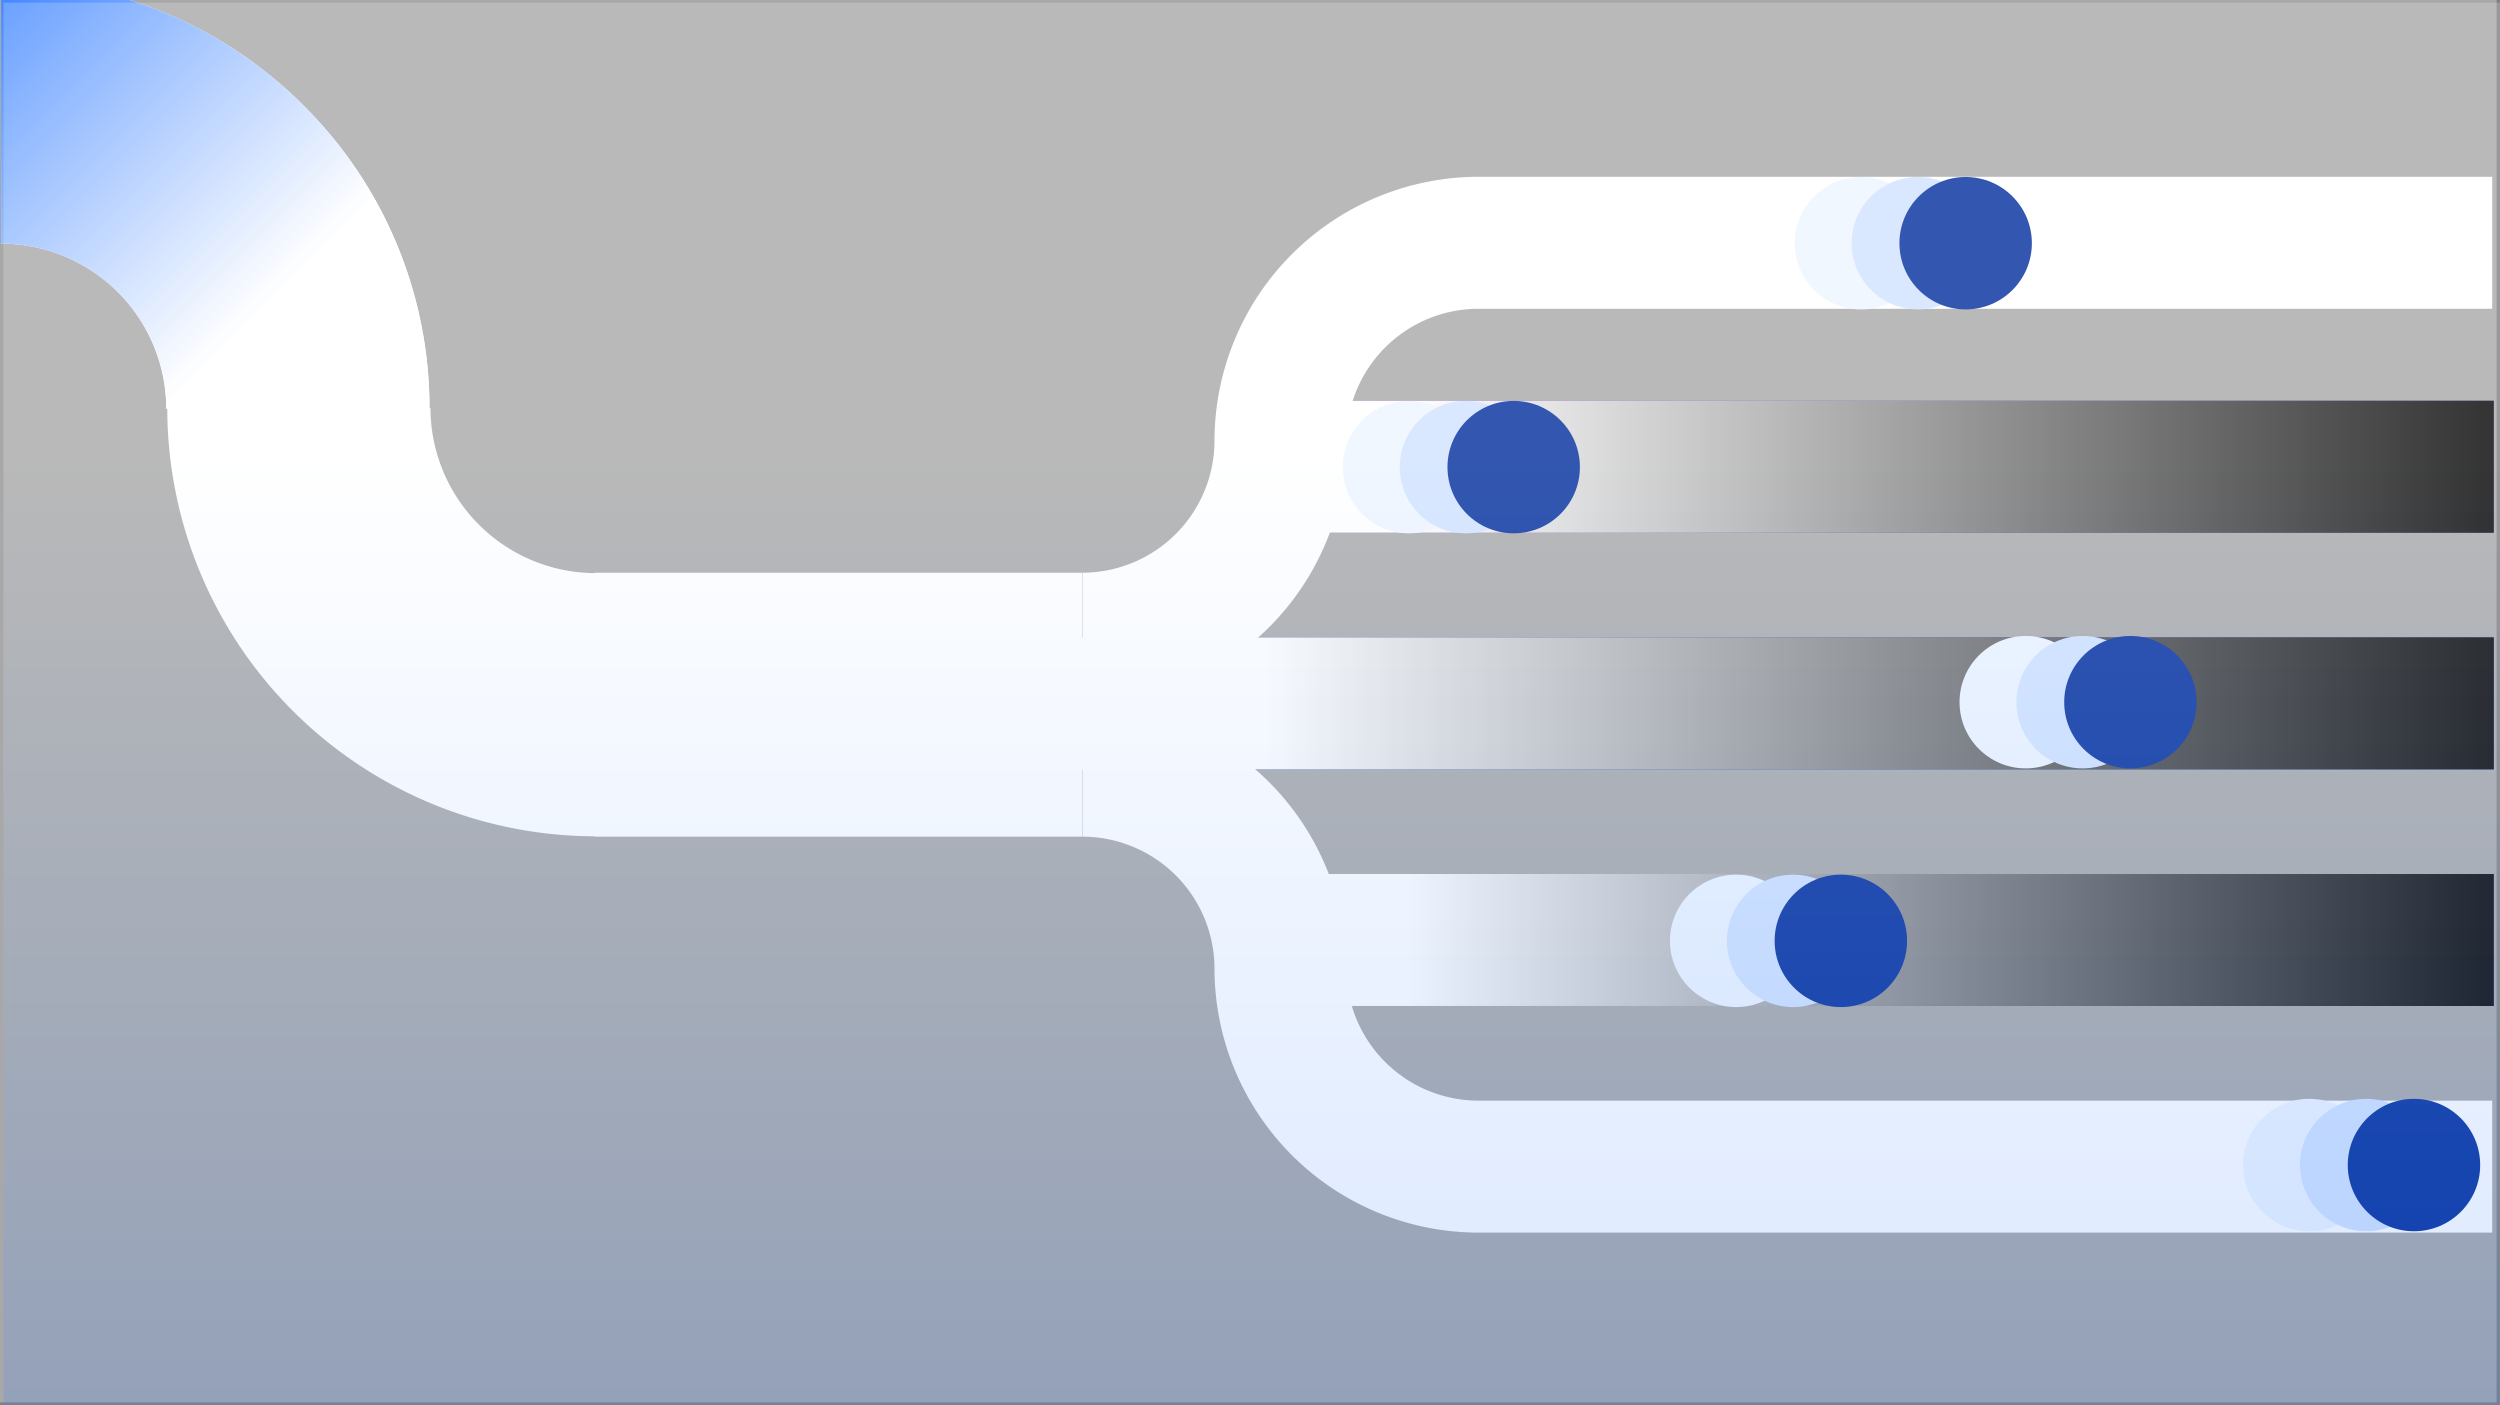 <svg xmlns="http://www.w3.org/2000/svg" xmlns:xlink="http://www.w3.org/1999/xlink" viewBox="0 0 1151.59 647.24"><rect x="0" y="0" width="1151.59" height="647.24" fill="#808080" stroke="none"/><defs><linearGradient id="a" x1="573.29" y1="215" x2="1148.71" y2="215" gradientUnits="userSpaceOnUse"><stop offset="0.13" stop-color="#fff"/><stop offset="1"/></linearGradient><linearGradient id="b" x1="573.29" y1="433" x2="1148.71" y2="433" xlink:href="#a"/><linearGradient id="c" x1="498.29" y1="324" x2="1148.71" y2="324" xlink:href="#a"/><linearGradient id="d" x1="-4.87" y1="5.38" x2="187.96" y2="198.21" gradientUnits="userSpaceOnUse"><stop offset="0" stop-color="#4589ff"/><stop offset="0.68" stop-color="#fff"/></linearGradient><linearGradient id="e" x1="576.59" y1="647.24" x2="576.59" y2="1.24" xlink:href="#d"/></defs><g style="isolation:isolate"><rect width="1150" height="646" fill="#a8a8a8"/><rect x="581" y="184.6" width="567.71" height="60.79" fill="#6929c4"/><rect x="581" y="402.6" width="567.71" height="60.79" fill="#6929c4"/><rect x="507" y="293.6" width="641.71" height="60.79" fill="#0043ce"/><g style="mix-blend-mode:screen"><rect x="573.29" y="184.6" width="575.42" height="60.79" fill="url(#a)"/><rect x="573.29" y="402.6" width="575.42" height="60.79" fill="url(#b)"/><rect x="498.29" y="293.6" width="650.43" height="60.79" fill="url(#c)"/></g><path d="M620.23,203A60.86,60.86,0,0,1,681,142.23h467V81.44H680.58A121.73,121.73,0,0,0,559.44,203a60.88,60.88,0,0,1-60.8,60.8v60.79A121.72,121.72,0,0,0,620.23,203Z" fill="#fff"/><path d="M559.44,446.2A121.73,121.73,0,0,0,680.58,567.78H1148V507H681a60.86,60.86,0,0,1-60.79-60.79A121.72,121.72,0,0,0,498.64,324.61V385.4A60.87,60.87,0,0,1,559.44,446.2Z" fill="#fff"/><g style="mix-blend-mode:multiply"><circle cx="649.04" cy="215.17" r="30.5" fill="#edf5ff"/><circle cx="933.13" cy="323.45" r="30.5" fill="#edf5ff"/><circle cx="799.74" cy="433.4" r="30.5" fill="#edf5ff"/><circle cx="1063.74" cy="536.66" r="30.5" fill="#edf5ff"/><circle cx="857.23" cy="112.03" r="30.5" fill="#edf5ff"/></g><g style="mix-blend-mode:multiply"><circle cx="675.26" cy="215.17" r="30.5" fill="#d0e2ff"/><circle cx="959.35" cy="323.45" r="30.5" fill="#d0e2ff"/><circle cx="825.96" cy="433.4" r="30.5" fill="#d0e2ff"/><circle cx="1089.96" cy="536.66" r="30.5" fill="#d0e2ff"/><circle cx="883.45" cy="112.03" r="30.5" fill="#d0e2ff"/></g><circle cx="697.26" cy="215.17" r="30.5" fill="#002d9c"/><circle cx="981.35" cy="323.45" r="30.5" fill="#002d9c"/><circle cx="847.96" cy="433.4" r="30.5" fill="#002d9c"/><circle cx="1111.96" cy="536.66" r="30.5" fill="#002d9c"/><circle cx="905.45" cy="112.03" r="30.5" fill="#002d9c"/><path d="M273.87,263.82V264a76.19,76.19,0,0,1-75.58-76.1h-.46A196,196,0,0,0,140,48.8,196.49,196.49,0,0,0,59.73,0H.49V112.23A76.19,76.19,0,0,1,76.6,188.34h.46A197.33,197.33,0,0,0,273.87,385.22v.18H498.52V263.82Z" fill="#fff"/><path d="M140,48.8A196.49,196.49,0,0,0,59.73,0H.49V112.23A76.19,76.19,0,0,1,76.6,188.34H197.83A196.06,196.06,0,0,0,140,48.8Z" fill="url(#d)"/><rect x="1.59" y="1.24" width="1150" height="646" opacity="0.2" fill="url(#e)" style="mix-blend-mode:multiply"/></g></svg>